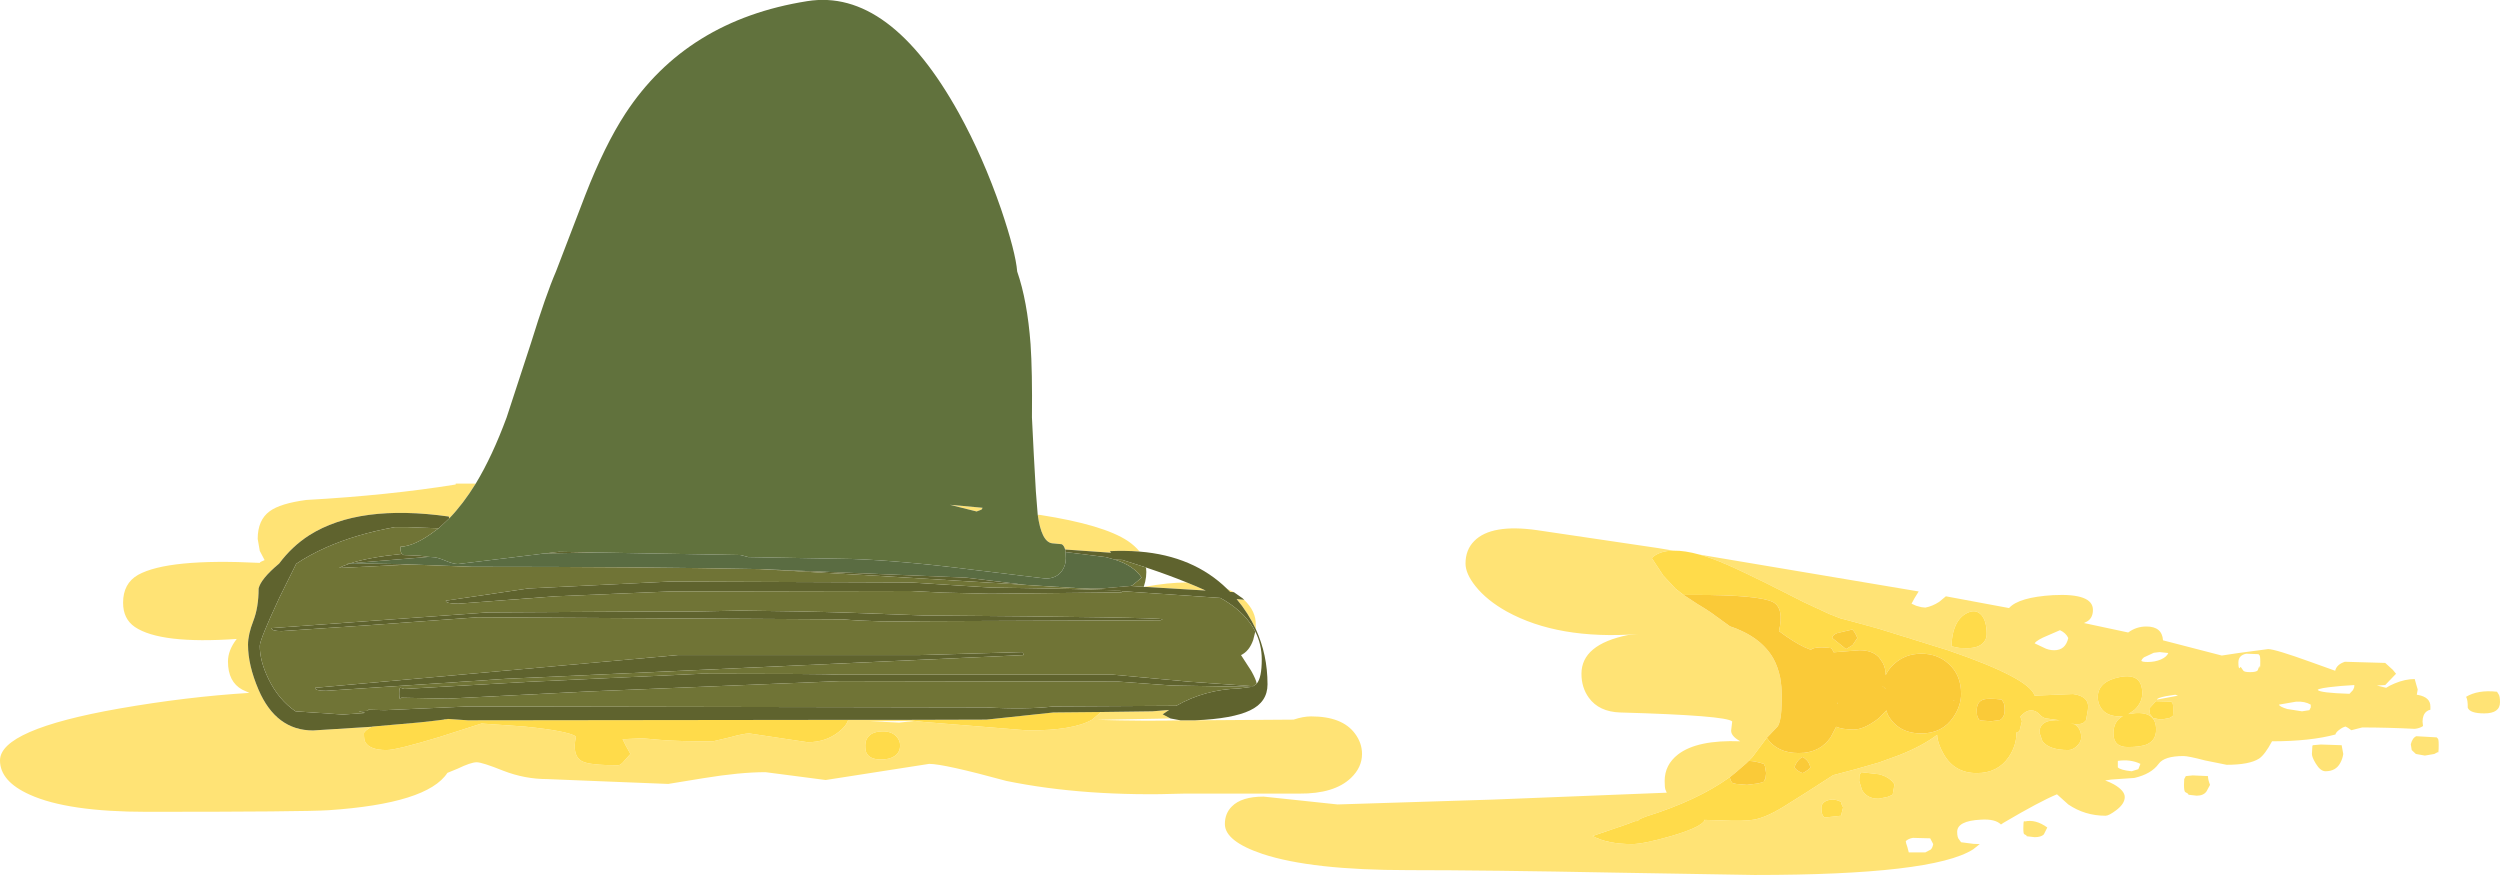 <?xml version="1.0" encoding="UTF-8" standalone="no"?>
<svg xmlns:ffdec="https://www.free-decompiler.com/flash" xmlns:xlink="http://www.w3.org/1999/xlink" ffdec:objectType="shape" height="189.8px" width="542.3px" xmlns="http://www.w3.org/2000/svg">
  <g transform="matrix(1.0, 0.0, 0.0, 1.0, 153.85, -23.1)">
    <path d="M353.95 171.9 L352.95 172.0 Q349.2 172.35 348.9 172.75 349.35 173.4 355.8 173.6 L356.55 172.8 356.8 172.25 356.85 171.9 356.85 171.7 353.95 171.9 M214.8 143.4 L262.35 151.4 261.45 152.85 260.8 154.05 261.8 154.5 262.9 154.8 263.8 154.9 Q265.35 154.6 266.8 153.65 L268.25 152.45 281.95 155.0 Q284.05 152.65 291.5 152.2 300.15 151.75 300.15 155.4 300.15 157.4 298.5 158.1 L298.2 158.25 307.8 160.3 Q309.55 159.0 311.75 159.0 315.15 159.0 315.35 162.0 L328.1 165.3 331.75 164.75 338.15 163.9 Q339.65 163.9 347.4 166.7 L352.7 168.6 Q353.0 167.25 354.8 166.65 L363.55 166.9 365.2 168.4 365.9 169.25 363.55 171.7 361.75 171.8 363.75 172.3 Q364.5 171.8 365.6 171.35 367.85 170.4 369.95 170.4 L370.3 171.65 370.6 172.65 370.4 173.8 370.7 173.85 Q373.35 174.35 373.35 176.35 L373.35 177.05 Q372.85 177.15 372.5 177.45 371.65 178.15 371.65 179.65 L371.75 180.6 Q371.0 181.1 369.95 181.2 363.9 180.9 358.55 180.9 L356.2 181.5 355.5 181.0 354.95 180.7 Q354.3 180.85 353.6 181.4 352.9 181.9 352.75 182.4 L352.85 182.4 Q347.35 183.9 339.0 183.9 337.45 186.8 336.2 187.65 334.1 189.0 329.15 189.0 L324.45 188.05 Q320.85 187.1 319.8 187.1 315.6 187.1 314.4 188.8 312.8 191.0 309.15 191.85 L304.1 192.2 302.8 192.4 Q303.8 192.75 304.7 193.25 307.05 194.6 307.05 196.0 307.05 197.45 305.2 198.85 303.6 200.05 302.9 200.05 298.4 200.05 294.8 197.6 L292.35 195.4 Q288.7 196.9 280.8 201.55 L280.2 201.95 Q278.95 200.7 275.85 200.9 270.7 201.15 270.7 203.55 270.7 204.8 271.15 205.25 L271.55 205.8 274.25 206.15 275.6 206.2 274.15 207.35 Q265.4 212.9 226.8 212.9 L197.0 212.4 Q168.7 211.85 151.6 211.85 130.65 211.85 120.05 208.35 111.85 205.6 111.85 201.85 111.85 199.55 113.35 198.05 115.45 195.9 120.25 195.9 L128.3 196.75 136.3 197.6 169.85 196.55 207.7 195.05 207.4 194.35 Q207.25 193.85 207.25 192.5 207.25 189.0 210.15 186.75 214.3 183.55 223.65 183.9 221.4 182.65 221.7 181.3 L221.9 179.6 Q220.65 178.3 197.6 177.65 193.0 177.5 190.8 174.45 189.2 172.25 189.2 169.25 189.2 162.9 199.3 160.85 L201.45 160.65 Q184.15 161.9 173.0 155.75 168.7 153.35 166.25 150.3 164.05 147.55 164.05 145.35 164.05 142.35 165.95 140.45 169.65 136.7 179.55 138.1 L205.9 142.0 209.2 142.55 Q206.1 142.55 204.45 144.15 L206.95 147.95 209.65 150.85 211.35 152.15 214.4 154.15 215.8 155.0 217.25 155.95 221.4 158.95 Q228.1 161.2 230.8 165.9 231.8 167.7 232.3 170.05 232.65 171.95 232.65 174.25 L232.65 175.0 Q232.6 179.5 231.75 180.7 L229.4 183.15 226.3 187.3 225.05 188.6 222.5 190.8 221.35 191.7 Q214.35 196.75 203.1 200.25 L201.8 200.8 201.6 201.0 201.3 201.2 200.9 201.2 198.9 201.95 191.6 204.45 Q194.85 206.2 200.15 206.2 202.6 206.2 208.55 204.5 215.0 202.6 215.9 201.1 L215.85 200.95 219.4 201.05 Q224.5 201.3 226.6 200.9 229.15 200.45 232.8 198.25 L237.5 195.3 Q240.0 193.7 243.8 191.25 L248.7 189.95 253.75 188.5 258.15 186.9 Q263.2 184.9 266.35 182.5 266.45 184.35 267.75 186.65 270.1 190.8 274.95 190.8 279.5 190.8 281.9 187.3 283.55 184.8 283.55 182.2 L283.55 182.0 284.2 181.75 284.75 179.55 284.4 178.55 284.75 178.2 Q285.7 177.2 286.75 177.2 287.8 177.2 288.6 178.1 289.4 179.0 290.45 179.0 L293.4 179.4 293.1 179.35 Q288.55 179.05 288.55 182.0 L289.2 183.9 Q290.7 185.8 294.8 185.8 295.7 185.8 296.6 185.0 297.6 184.1 297.6 183.05 297.6 181.1 296.15 180.2 L295.25 180.05 296.5 180.2 Q297.8 180.2 298.2 179.8 L298.65 179.35 299.05 177.1 Q299.55 174.15 295.85 173.65 L287.5 174.0 Q286.35 170.2 268.7 164.15 L253.75 159.5 248.3 158.0 245.85 157.35 245.5 157.25 245.45 157.25 245.3 157.2 243.0 156.3 237.5 153.75 233.35 151.65 Q223.5 146.65 219.15 144.9 216.8 143.95 214.8 143.4 M332.2 167.75 L332.75 168.55 Q332.95 168.9 334.25 168.9 335.6 168.9 335.9 168.5 L336.25 167.55 Q336.45 168.7 336.45 166.6 336.45 165.35 336.25 165.2 L336.05 165.0 333.4 164.9 Q331.7 165.25 331.7 166.8 331.7 168.1 331.95 168.05 L332.2 167.75 M325.55 193.35 L324.8 194.75 Q324.15 195.7 322.65 195.7 L320.9 195.5 320.75 195.25 320.15 194.9 Q319.9 194.65 319.9 193.35 L319.95 192.1 320.3 191.45 321.8 191.3 325.1 191.45 Q325.1 192.2 325.55 193.35 M340.5 175.95 Q340.65 176.4 342.3 176.9 L345.5 177.4 347.1 177.15 347.4 176.55 347.4 175.95 Q346.1 175.2 344.25 175.3 L340.5 175.95 M347.85 184.75 L349.6 184.6 354.1 184.75 354.45 186.65 Q354.3 187.7 353.8 188.6 352.85 190.4 350.6 190.4 349.5 190.4 348.5 188.75 347.65 187.35 347.65 186.65 L347.75 184.9 347.85 184.75 M381.1 174.25 Q383.65 172.7 387.8 173.15 L388.15 173.7 Q388.45 174.15 388.45 175.4 388.45 177.85 385.05 177.85 381.9 177.85 381.45 176.6 381.5 175.0 381.1 174.25 M375.15 184.65 Q375.15 186.75 374.95 186.25 L374.2 186.65 372.15 187.0 370.2 186.65 369.3 185.8 369.1 184.55 Q369.45 183.15 370.3 182.8 L374.7 183.05 374.95 183.3 Q375.15 183.4 375.15 184.65 M275.95 156.5 Q274.9 155.35 273.4 155.85 269.7 157.15 269.45 163.3 L271.15 163.65 272.85 163.7 Q275.15 163.7 276.25 162.65 277.1 161.85 277.1 160.65 277.1 157.8 275.95 156.5 M249.5 191.25 L249.45 192.5 250.05 194.45 Q251.15 196.35 253.5 196.35 L253.75 196.35 255.65 195.95 256.7 195.5 257.1 193.25 Q256.1 191.65 253.75 191.05 L249.9 190.6 249.5 191.25 M245.55 197.4 L245.5 197.05 Q244.0 196.25 242.65 196.7 241.25 197.15 241.25 198.35 241.25 199.6 241.6 200.05 L241.9 200.45 245.5 200.05 245.95 198.25 245.55 197.4 M270.9 175.65 L269.95 175.0 269.85 175.05 269.85 174.95 270.9 175.65 M312.05 166.7 Q313.6 166.7 314.9 166.15 316.15 165.6 316.5 164.75 L314.6 164.55 313.35 164.7 311.2 165.7 311.1 165.8 310.85 166.05 310.65 166.4 Q310.7 166.7 312.05 166.7 M290.35 160.95 Q288.0 161.9 287.5 162.65 L289.4 163.55 Q290.5 164.15 291.75 164.15 294.2 164.15 294.8 161.5 294.3 160.4 293.0 159.8 L290.35 160.95 M301.2 174.35 Q301.2 175.55 301.85 176.6 303.05 178.5 306.0 178.5 L306.7 178.45 306.65 178.45 Q304.6 179.5 304.6 182.2 304.6 185.15 307.7 185.15 310.55 185.15 311.9 184.55 313.85 183.65 313.85 181.35 313.85 177.45 309.25 177.8 L307.9 178.0 307.85 178.0 309.2 177.05 Q310.85 175.45 310.85 173.5 310.85 169.05 306.05 169.95 301.2 170.9 301.2 174.35 M318.0 173.8 L316.05 174.1 Q314.05 174.5 314.05 174.85 L318.6 174.0 318.0 173.8 M317.35 175.55 L317.15 175.3 313.8 175.2 312.35 176.8 312.55 178.05 313.2 178.85 314.9 179.2 316.75 178.85 317.35 178.5 Q317.55 179.0 317.55 176.9 317.55 175.65 317.35 175.55 M310.0 189.95 L310.45 188.8 Q308.3 187.75 305.55 188.15 L305.55 189.55 Q306.1 190.15 308.55 190.4 L310.0 189.95 M71.25 134.75 L71.8 134.8 Q85.55 136.95 90.8 140.45 92.35 141.5 93.35 142.75 90.25 142.5 86.9 142.65 L87.15 143.0 77.2 142.3 Q76.95 141.4 76.45 141.15 L74.35 140.95 Q72.05 140.6 71.25 134.75 M112.35 150.85 L113.8 151.55 113.0 151.5 112.35 150.85 M116.0 153.2 Q118.65 155.7 118.55 158.7 L118.55 159.55 Q116.95 156.1 114.4 153.05 L116.0 153.2 M105.45 179.35 L126.75 179.2 Q128.85 178.5 130.55 178.5 137.3 178.5 140.05 182.2 141.6 184.25 141.6 186.65 141.6 189.55 139.2 191.85 135.6 195.3 128.0 195.25 L103.05 195.25 Q81.55 196.0 64.45 192.5 50.9 188.8 47.7 188.8 L25.25 192.3 18.75 191.45 12.2 190.6 Q6.7 190.6 -1.25 191.9 L-8.9 193.15 -21.55 192.65 -35.15 192.1 Q-40.0 192.1 -44.65 190.3 -49.25 188.45 -50.45 188.45 -51.7 188.45 -54.6 189.85 L-56.8 190.75 Q-61.15 197.4 -82.55 198.85 -87.9 199.2 -122.05 199.2 -139.15 199.2 -147.35 195.5 -153.85 192.6 -153.85 188.05 -153.85 181.35 -128.0 176.8 -113.45 174.25 -99.75 173.4 L-101.3 172.7 Q-104.4 171.0 -104.4 166.6 -104.4 164.15 -102.5 161.7 -119.05 162.85 -124.6 159.1 -127.15 157.35 -127.15 153.85 -127.15 149.65 -123.9 147.8 -117.4 144.2 -97.5 145.2 -97.5 145.0 -96.45 144.6 L-97.5 142.6 -97.95 140.0 Q-97.95 135.9 -95.35 134.0 -93.05 132.3 -87.4 131.55 -69.55 130.55 -55.0 128.2 L-55.0 128.0 -50.65 128.0 Q-53.4 132.45 -56.4 135.55 L-56.5 135.15 Q-76.0 132.4 -86.75 139.2 -90.5 141.6 -93.3 145.35 -97.25 148.65 -97.75 150.75 -97.75 154.85 -98.9 157.8 -100.05 160.75 -100.05 162.95 -100.05 167.4 -97.75 172.75 -93.95 181.55 -85.95 181.55 L-73.25 180.75 Q-74.9 181.7 -74.9 182.2 -74.9 183.6 -74.6 184.1 -73.6 185.8 -70.0 185.8 -67.8 185.8 -58.45 182.95 L-49.4 180.05 -40.1 180.7 Q-30.75 181.65 -28.9 182.85 -29.85 187.05 -27.55 188.25 -25.95 189.1 -19.75 189.1 -19.2 189.1 -18.4 188.1 L-17.1 186.65 -18.1 184.85 -18.8 183.45 -14.55 183.25 -10.55 183.6 Q-6.4 183.95 0.85 183.9 L4.45 183.05 Q7.5 182.2 8.7 182.2 L15.0 183.15 21.35 184.1 Q25.25 184.1 28.05 181.9 29.7 180.65 30.15 179.25 L42.55 179.25 46.4 179.7 69.15 181.55 Q79.05 181.55 83.05 179.2 L85.0 177.55 96.15 177.4 99.75 177.1 98.35 178.05 100.05 178.95 84.1 179.25 Q94.35 179.55 103.05 179.35 L105.45 179.35 M58.0 134.05 L52.2 132.6 59.3 133.25 59.05 133.65 58.0 134.05 M37.25 187.85 Q39.05 187.85 40.15 187.15 41.4 186.35 41.4 184.75 41.4 183.75 40.6 182.85 39.55 181.75 37.7 181.75 35.5 181.75 34.55 182.85 33.85 183.65 33.85 184.75 33.85 185.95 34.1 186.4 34.8 187.85 37.25 187.85 M44.4 179.5 L35.05 179.55 41.2 179.85 44.4 179.5 M103.6 149.45 Q105.85 150.35 107.7 151.2 L94.45 150.4 Q99.55 149.45 103.6 149.45 M289.5 204.1 Q288.9 204.7 287.5 204.7 L285.8 204.5 285.7 204.3 285.25 204.05 Q285.05 204.0 285.05 202.7 285.05 201.4 285.2 201.2 L285.35 201.3 Q287.7 200.75 290.25 202.6 L289.5 204.1 M265.5 206.2 L264.85 204.95 261.1 204.85 Q260.15 205.0 259.55 205.55 259.55 205.9 259.9 206.85 L260.2 208.0 263.8 208.0 264.95 207.4 Q265.35 207.05 265.5 206.2" fill="#ffe375" fill-rule="evenodd" stroke="none"/>
    <path d="M209.2 142.55 Q211.55 142.5 214.8 143.4 216.8 143.95 219.15 144.9 223.5 146.65 233.35 151.65 L237.5 153.75 243.0 156.3 245.3 157.2 245.45 157.25 245.5 157.25 245.85 157.35 248.3 158.0 253.75 159.5 268.7 164.15 Q286.35 170.2 287.5 174.0 L295.85 173.65 Q299.55 174.15 299.05 177.1 L298.65 179.35 298.2 179.8 Q297.8 180.2 296.5 180.2 L295.25 180.05 296.15 180.2 Q297.6 181.1 297.6 183.05 297.6 184.1 296.6 185.0 295.7 185.8 294.8 185.8 290.7 185.8 289.2 183.9 L288.55 182.0 Q288.55 179.05 293.1 179.35 L293.4 179.4 290.45 179.0 Q289.4 179.0 288.6 178.1 287.8 177.2 286.75 177.2 285.7 177.2 284.75 178.2 L284.4 178.55 284.75 179.55 284.2 181.75 283.55 182.0 283.55 182.2 Q283.55 184.8 281.9 187.3 279.5 190.8 274.95 190.8 270.1 190.8 267.75 186.65 266.45 184.35 266.35 182.5 263.2 184.9 258.15 186.9 L253.75 188.5 248.7 189.95 243.8 191.25 Q240.0 193.7 237.5 195.3 L232.8 198.25 Q229.15 200.45 226.6 200.9 224.5 201.3 219.4 201.05 L215.85 200.95 215.9 201.1 Q215.0 202.6 208.55 204.5 202.6 206.2 200.15 206.2 194.85 206.2 191.6 204.45 L198.9 201.95 200.9 201.2 201.3 201.2 201.6 201.0 201.8 200.8 203.1 200.25 Q214.35 196.75 221.35 191.7 L221.65 192.55 221.95 192.95 222.75 193.15 225.1 193.35 227.5 193.05 228.75 192.7 Q228.85 192.2 229.1 192.1 L229.25 190.8 229.0 189.3 228.75 188.8 Q226.95 188.2 225.5 188.15 L225.05 188.6 226.3 187.3 229.4 183.15 Q231.6 186.45 236.3 186.45 L237.5 186.4 Q241.2 186.0 243.25 183.05 L244.45 180.75 Q245.85 181.35 248.3 181.35 250.3 181.35 253.1 179.35 L253.75 178.85 255.35 177.2 255.6 178.05 Q257.85 182.2 262.95 182.2 267.45 182.2 269.85 178.7 271.55 176.2 271.55 173.6 271.55 169.5 268.85 167.1 266.45 164.9 262.95 164.9 259.45 164.9 257.05 167.1 255.85 168.15 255.2 169.55 255.2 168.1 254.55 166.85 L253.75 165.7 Q252.3 164.15 249.55 164.15 L243.9 164.6 243.75 164.25 243.4 163.7 Q240.85 163.35 239.65 163.7 239.25 163.8 238.95 164.05 L237.5 163.45 Q235.1 162.3 232.05 160.0 233.2 155.0 230.75 153.7 227.65 152.15 213.95 152.15 L211.35 152.15 209.65 150.85 206.95 147.95 204.45 144.15 Q206.1 142.55 209.2 142.55 M238.35 190.1 L238.85 189.65 Q238.65 188.3 237.5 187.5 L237.15 187.3 Q236.4 187.7 235.9 188.5 235.45 189.15 235.45 189.65 236.05 190.4 237.15 190.8 L237.5 190.65 238.35 190.1 M275.95 156.5 Q277.1 157.8 277.1 160.65 277.1 161.85 276.25 162.65 275.15 163.7 272.85 163.7 L271.15 163.65 269.45 163.3 Q269.7 157.15 273.4 155.85 274.9 155.35 275.95 156.5 M244.7 175.55 L244.85 175.6 244.7 175.7 244.7 175.55 M254.6 172.05 L254.55 172.0 255.3 172.6 Q254.9 172.15 254.3 171.95 L254.6 172.05 M247.95 159.65 L244.6 160.45 Q243.6 160.9 243.6 161.5 L246.6 163.9 248.0 163.05 249.05 161.5 Q248.6 160.3 247.95 159.65 M245.55 197.4 L245.95 198.25 245.5 200.05 241.9 200.45 241.6 200.05 Q241.25 199.6 241.25 198.35 241.25 197.15 242.65 196.7 244.0 196.25 245.5 197.05 L245.55 197.4 M249.5 191.25 L249.9 190.6 253.75 191.05 Q256.1 191.65 257.1 193.25 L256.7 195.5 255.65 195.95 253.75 196.35 253.5 196.35 Q251.15 196.35 250.05 194.45 L249.45 192.5 249.5 191.25 M280.7 175.4 L280.35 174.85 Q277.45 174.5 276.4 174.85 274.95 175.3 274.95 177.2 274.95 178.45 275.2 178.75 L275.4 179.2 275.9 179.4 278.05 179.55 279.95 179.3 Q281.0 178.75 281.0 177.1 281.0 175.85 280.7 175.4 M301.2 174.35 Q301.2 170.9 306.05 169.95 310.85 169.05 310.85 173.5 310.85 175.45 309.2 177.05 L307.85 178.0 307.9 178.0 309.25 177.8 Q313.85 177.45 313.85 181.35 313.85 183.65 311.9 184.55 310.55 185.15 307.7 185.15 304.6 185.15 304.6 182.2 304.6 179.5 306.65 178.45 L306.7 178.45 306.0 178.5 Q303.05 178.5 301.85 176.6 301.2 175.55 301.2 174.35 M317.35 175.55 Q317.55 175.65 317.55 176.9 317.55 179.0 317.35 178.5 L316.75 178.85 314.9 179.2 313.2 178.85 312.55 178.05 312.35 176.8 313.8 175.2 317.15 175.3 317.35 175.55 M30.15 179.25 Q29.7 180.65 28.05 181.9 25.25 184.1 21.35 184.1 L15.0 183.15 8.7 182.2 Q7.5 182.2 4.45 183.05 L0.85 183.9 Q-6.4 183.95 -10.55 183.6 L-14.55 183.25 -18.8 183.45 -18.1 184.85 -17.1 186.65 -18.4 188.1 Q-19.2 189.1 -19.75 189.1 -25.95 189.1 -27.55 188.25 -29.85 187.05 -28.9 182.85 -30.75 181.65 -40.1 180.7 L-49.4 180.05 -58.45 182.95 Q-67.8 185.8 -70.0 185.8 -73.6 185.8 -74.6 184.1 -74.9 183.6 -74.9 182.2 -74.9 181.7 -73.25 180.75 L-73.0 180.7 -62.75 179.8 -58.75 179.35 -58.4 179.3 -58.0 179.25 -57.6 179.2 -57.5 179.15 -56.85 179.1 -56.7 179.05 -52.35 179.35 30.15 179.25 M37.25 187.85 Q34.8 187.85 34.1 186.4 33.85 185.95 33.85 184.75 33.85 183.65 34.55 182.85 35.5 181.75 37.7 181.75 39.55 181.75 40.6 182.85 41.4 183.75 41.4 184.75 41.4 186.35 40.15 187.15 39.05 187.85 37.25 187.85 M42.55 179.25 L60.1 179.2 74.65 177.65 85.0 177.55 83.05 179.2 Q79.05 181.55 69.15 181.55 L46.4 179.7 42.55 179.25" fill="#ffdb4a" fill-rule="evenodd" stroke="none"/>
    <path d="M221.35 191.7 L222.5 190.8 225.05 188.6 225.5 188.15 Q226.95 188.2 228.75 188.8 L229.0 189.3 229.25 190.8 229.1 192.1 Q228.85 192.2 228.75 192.7 L227.5 193.05 225.1 193.35 222.75 193.15 221.95 192.95 221.65 192.55 221.35 191.7 M229.4 183.15 L231.75 180.7 Q232.6 179.5 232.65 175.0 L232.65 174.25 Q232.65 171.95 232.3 170.05 231.8 167.7 230.8 165.9 228.1 161.2 221.4 158.95 L217.25 155.95 215.8 155.0 214.4 154.15 211.35 152.15 213.95 152.15 Q227.65 152.15 230.75 153.7 233.2 155.0 232.05 160.0 235.1 162.3 237.5 163.45 L238.95 164.05 Q239.25 163.8 239.65 163.7 240.85 163.35 243.4 163.7 L243.75 164.25 243.9 164.6 249.55 164.15 Q252.3 164.15 253.75 165.7 L254.55 166.85 Q255.2 168.1 255.2 169.55 255.85 168.15 257.05 167.1 259.45 164.9 262.95 164.9 266.45 164.9 268.85 167.1 271.55 169.5 271.55 173.6 271.55 176.2 269.85 178.7 267.45 182.2 262.95 182.2 257.85 182.2 255.6 178.05 L255.35 177.2 253.75 178.85 253.1 179.35 Q250.3 181.35 248.3 181.35 245.85 181.35 244.45 180.75 L243.25 183.05 Q241.2 186.0 237.5 186.4 L236.3 186.45 Q231.6 186.45 229.4 183.15 M238.35 190.1 L237.5 190.65 237.15 190.8 Q236.05 190.4 235.45 189.65 235.45 189.15 235.9 188.5 236.4 187.7 237.15 187.3 L237.5 187.5 Q238.65 188.3 238.85 189.65 L238.35 190.1 M247.95 159.65 Q248.6 160.3 249.05 161.5 L248.0 163.05 246.6 163.9 243.6 161.5 Q243.6 160.9 244.6 160.45 L247.95 159.65 M254.6 172.05 L254.3 171.95 Q254.9 172.15 255.3 172.6 L254.55 172.0 254.6 172.05 M244.7 175.55 L244.7 175.7 244.85 175.6 244.7 175.55 M280.7 175.4 Q281.0 175.85 281.0 177.1 281.0 178.75 279.95 179.3 L278.05 179.55 275.9 179.4 275.4 179.2 275.2 178.75 Q274.95 178.45 274.95 177.2 274.95 175.3 276.4 174.85 277.45 174.5 280.35 174.85 L280.7 175.4 M270.9 175.65 L269.85 174.95 269.85 175.05 269.95 175.0 270.9 175.65" fill="#faca38" fill-rule="evenodd" stroke="none"/>
    <path d="M-50.65 128.0 Q-47.05 122.05 -43.95 113.65 L-38.65 97.45 Q-35.4 86.95 -33.25 82.0 L-26.9 65.45 Q-22.7 54.65 -18.2 47.75 -4.95 27.5 21.25 23.35 39.1 20.5 54.15 47.65 59.4 57.15 63.3 68.45 66.45 77.75 66.8 82.0 69.0 88.35 69.7 97.75 70.1 103.65 70.0 113.65 L70.4 121.7 70.85 129.7 71.25 134.75 Q72.05 140.6 74.35 140.95 L76.45 141.15 Q76.95 141.4 77.2 142.3 L77.3 142.85 77.35 144.25 Q77.35 145.75 76.5 146.95 75.3 148.6 72.95 148.6 L57.25 146.7 Q41.55 144.7 30.9 144.35 L8.5 143.95 6.8 143.5 -24.4 142.95 -32.6 142.8 -35.7 143.15 -43.8 144.15 -54.5 145.45 Q-55.55 145.45 -57.3 144.7 -59.05 143.95 -60.1 143.95 L-60.85 143.9 -62.75 143.65 -66.3 143.5 -66.65 143.25 Q-67.0 142.95 -67.0 141.7 -63.85 141.6 -59.4 138.2 L-58.7 137.7 -56.4 135.55 Q-53.4 132.45 -50.65 128.0 M58.0 134.05 L59.05 133.65 59.3 133.25 52.2 132.6 58.0 134.05" fill="#61723d" fill-rule="evenodd" stroke="none"/>
    <path d="M-60.85 143.9 L-60.1 143.95 Q-59.05 143.95 -57.3 144.7 -55.55 145.45 -54.5 145.45 L-43.8 144.15 -35.7 143.15 -24.4 142.95 6.8 143.5 8.5 143.95 30.9 144.35 Q41.55 144.7 57.25 146.7 L72.95 148.6 Q75.3 148.6 76.5 146.95 77.35 145.75 77.35 144.25 L77.3 142.85 86.05 143.95 88.0 144.5 Q92.1 145.8 93.8 148.4 L91.75 150.1 91.45 150.2 85.0 150.75 81.0 150.75 68.95 150.0 68.4 149.95 55.7 148.4 11.0 146.55 Q-14.5 146.05 -51.5 146.05 L-63.4 145.6 -64.8 145.55 Q-74.5 145.25 -78.25 145.45 L-78.6 145.45 -77.85 145.3 -60.85 143.9" fill="#5a6c42" fill-rule="evenodd" stroke="none"/>
    <path d="M93.35 142.75 Q105.05 143.7 112.35 150.85 L113.0 151.5 113.8 151.55 115.5 152.75 115.6 152.8 115.7 152.9 116.05 153.2 116.0 153.2 114.4 153.05 Q116.95 156.1 118.55 159.55 121.1 165.1 121.1 171.55 121.1 175.4 117.3 177.2 113.55 179.0 105.45 179.35 L103.05 179.35 102.2 179.35 100.05 178.95 98.35 178.05 99.75 177.1 96.15 177.4 85.0 177.55 74.65 177.65 60.1 179.2 42.55 179.25 30.15 179.25 -52.35 179.35 -56.7 179.05 -56.85 179.1 -57.5 179.15 -57.6 179.2 -58.0 179.25 -58.4 179.3 -58.75 179.35 -62.75 179.8 -73.0 180.7 -73.25 180.75 -85.95 181.55 Q-93.95 181.55 -97.75 172.75 -100.05 167.4 -100.05 162.95 -100.05 160.75 -98.9 157.8 -97.75 154.85 -97.75 150.75 -97.25 148.65 -93.3 145.35 -90.5 141.6 -86.75 139.2 -76.0 132.4 -56.5 135.15 L-56.4 135.55 -58.7 137.7 -65.35 137.45 -68.25 137.45 Q-76.55 138.95 -83.1 141.85 -86.7 143.45 -89.6 145.4 L-93.25 152.75 Q-97.5 161.85 -97.5 163.2 -97.5 166.5 -95.6 170.4 -93.4 174.9 -89.75 177.4 L-79.45 178.1 -74.65 177.75 -76.05 177.4 -74.05 177.3 -73.95 177.05 -70.4 177.15 -52.35 176.35 60.1 176.55 Q68.6 177.05 74.65 176.35 L101.3 176.2 Q107.55 172.65 114.9 172.45 L117.6 172.1 100.35 171.8 88.7 170.95 28.25 170.85 -26.4 173.1 -56.7 174.65 -66.8 174.45 -67.0 174.75 Q-67.25 174.8 -67.25 173.5 -67.25 172.2 -66.95 172.3 L-66.15 172.55 -39.15 171.0 -1.7 169.25 Q24.85 169.25 28.25 169.45 L87.55 169.45 104.4 171.0 118.0 171.95 118.65 171.5 118.75 171.4 Q119.85 170.15 119.85 166.15 119.85 162.9 118.45 160.1 116.5 156.2 111.75 153.3 L110.85 152.8 81.0 150.75 85.0 150.75 91.45 150.2 94.25 150.4 94.2 150.45 94.45 150.4 107.7 151.2 Q105.85 150.35 103.6 149.45 99.8 147.9 94.75 146.2 L89.6 144.55 88.0 144.5 86.05 143.95 77.3 142.85 77.2 142.3 87.15 143.0 86.9 142.65 Q90.25 142.5 93.35 142.75 M-66.65 143.25 L-66.3 143.5 -62.75 143.65 -60.85 143.9 -77.85 145.3 Q-73.9 144.0 -66.65 143.25 M-35.7 143.15 L-32.6 142.8 -24.4 142.95 -35.7 143.15 M68.4 149.95 L37.25 148.05 11.0 146.55 55.7 148.4 68.4 149.95 M-64.8 145.55 L-80.3 146.3 Q-79.45 145.85 -78.25 145.45 -74.5 145.25 -64.8 145.55 M30.1 156.0 L46.3 156.6 Q98.15 157.0 98.35 157.45 L97.85 157.65 46.3 157.85 Q36.55 158.1 28.9 157.45 L-50.25 157.0 -72.9 158.65 -92.75 160.0 Q-94.95 160.0 -94.95 159.35 L-48.1 155.95 -12.85 155.75 -3.0 155.75 6.8 155.55 Q20.8 155.7 30.1 156.0 M68.2 165.2 L-44.15 170.35 -83.15 172.95 Q-85.5 172.95 -85.5 172.3 L-6.8 165.2 45.45 165.2 68.0 164.55 68.2 165.2 M43.75 151.3 L-8.5 151.4 -33.4 152.45 -54.4 154.05 Q-57.15 154.05 -57.15 153.4 L-39.25 150.75 -8.5 149.25 43.75 149.45 60.95 150.55 Q89.55 150.95 89.75 151.4 L89.35 151.6 60.95 151.9 50.7 151.65 43.75 151.3" fill="#5f632e" fill-rule="evenodd" stroke="none"/>
    <path d="M-58.7 137.7 L-59.4 138.2 Q-63.85 141.6 -67.0 141.7 -67.0 142.95 -66.65 143.25 -73.9 144.0 -77.85 145.3 L-78.6 145.45 -78.25 145.45 Q-79.45 145.85 -80.3 146.3 L-64.8 145.55 -63.4 145.6 -51.5 146.05 Q-14.5 146.05 11.0 146.55 L37.25 148.05 68.4 149.95 68.95 150.0 81.0 150.75 110.85 152.8 111.75 153.3 Q116.5 156.2 118.45 160.1 L118.0 161.9 Q117.15 164.35 115.35 165.2 L117.55 168.6 Q118.65 170.55 118.75 171.4 L118.65 171.5 118.0 171.95 104.4 171.0 87.55 169.45 28.25 169.45 Q24.85 169.25 -1.7 169.25 L-39.15 171.0 -66.15 172.55 -66.95 172.3 Q-67.25 172.2 -67.25 173.5 -67.25 174.8 -67.0 174.75 L-66.8 174.45 -56.7 174.65 -26.4 173.1 28.25 170.85 88.7 170.95 100.35 171.8 117.6 172.1 114.9 172.45 Q107.55 172.65 101.3 176.2 L74.65 176.35 Q68.6 177.05 60.1 176.55 L-52.35 176.35 -70.4 177.15 -73.95 177.05 -74.05 177.3 -76.05 177.4 -74.65 177.75 -79.45 178.1 -89.75 177.4 Q-93.4 174.9 -95.6 170.4 -97.5 166.5 -97.5 163.2 -97.5 161.85 -93.25 152.75 L-89.6 145.4 Q-86.7 143.45 -83.1 141.85 -76.55 138.95 -68.25 137.45 L-65.35 137.45 -58.7 137.7 M30.1 156.0 Q20.8 155.7 6.8 155.55 L-3.0 155.75 -12.85 155.75 -48.1 155.95 -94.95 159.35 Q-94.95 160.0 -92.75 160.0 L-72.9 158.65 -50.25 157.0 28.9 157.45 Q36.55 158.1 46.3 157.85 L97.85 157.65 98.35 157.45 Q98.15 157.0 46.3 156.6 L30.1 156.0 M43.75 151.3 L50.7 151.65 60.95 151.9 89.35 151.6 89.75 151.4 Q89.55 150.95 60.95 150.55 L43.75 149.45 -8.5 149.25 -39.25 150.75 -57.15 153.4 Q-57.15 154.05 -54.4 154.05 L-33.4 152.45 -8.5 151.4 43.75 151.3 M68.2 165.2 L68.0 164.55 45.45 165.2 -6.8 165.2 -85.5 172.3 Q-85.5 172.95 -83.15 172.95 L-44.15 170.35 68.2 165.2 M88.0 144.5 L89.6 144.55 94.75 146.2 Q95.0 148.15 94.25 150.4 L91.45 150.2 91.75 150.1 93.8 148.4 Q92.1 145.8 88.0 144.5" fill="#707436" fill-rule="evenodd" stroke="none"/>
  </g>
</svg>
